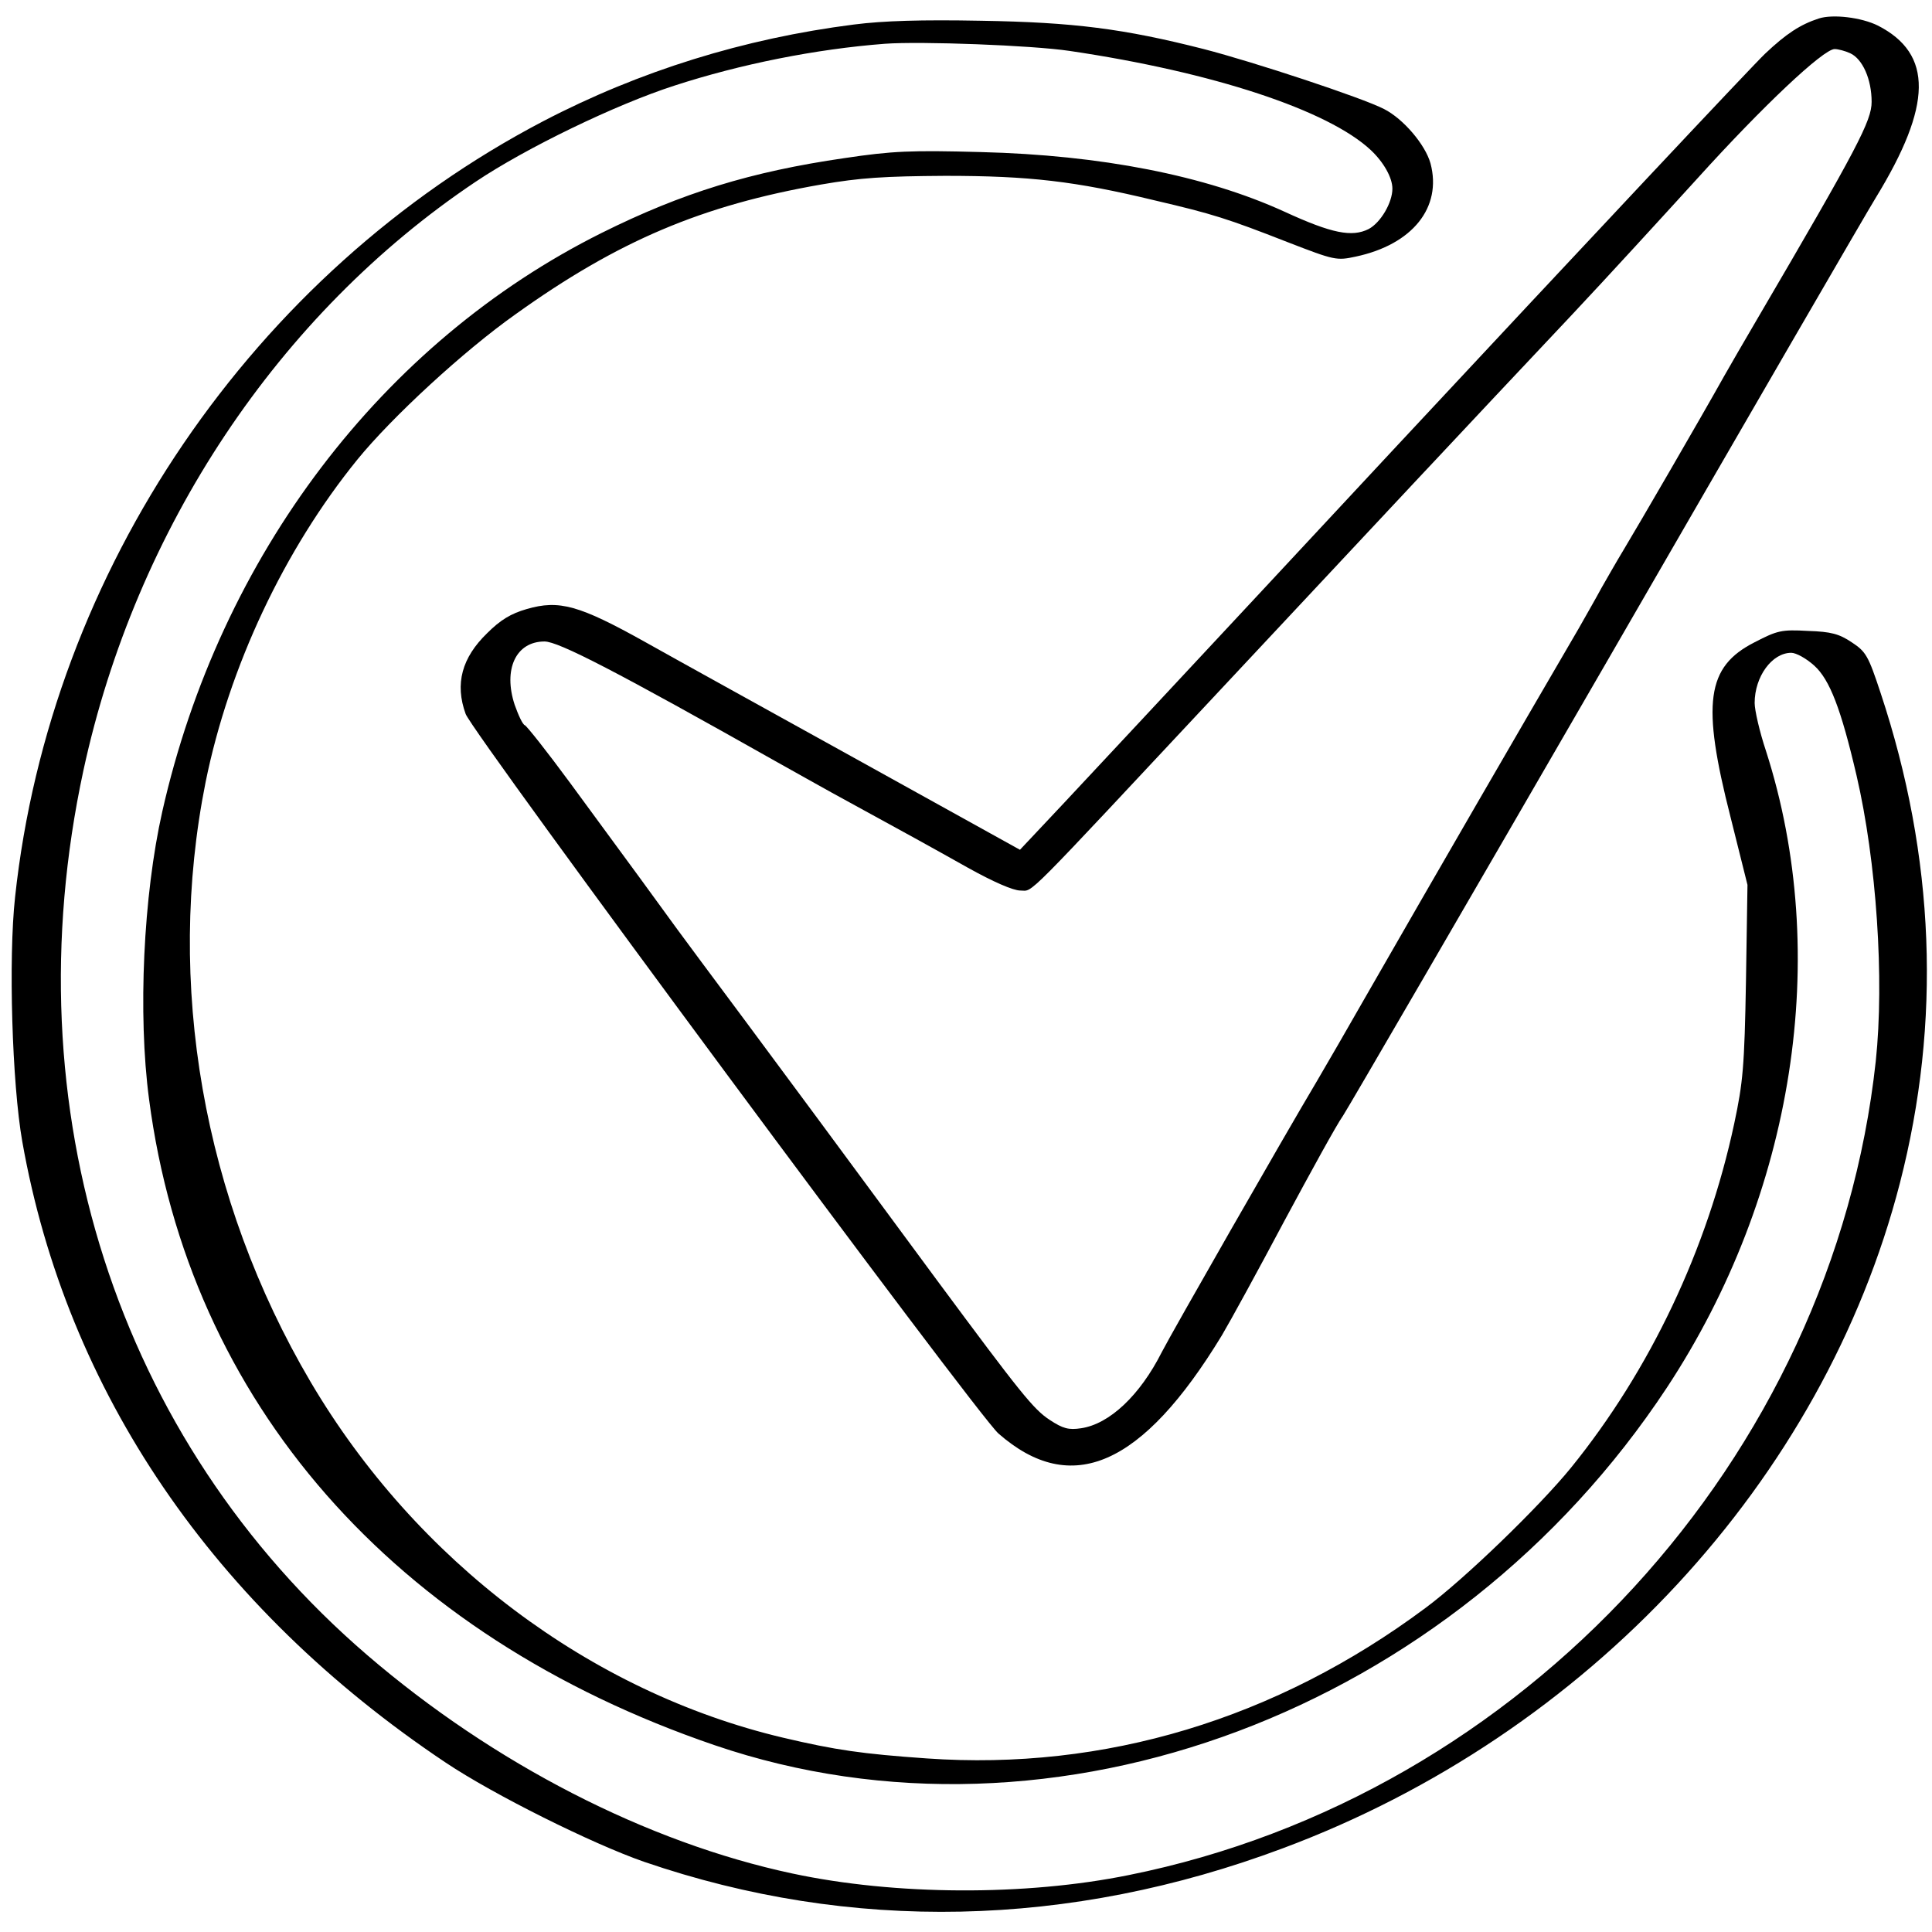 <?xml version="1.0" standalone="no"?>
<!DOCTYPE svg PUBLIC "-//W3C//DTD SVG 20010904//EN"
 "http://www.w3.org/TR/2001/REC-SVG-20010904/DTD/svg10.dtd">
<svg version="1.0" xmlns="http://www.w3.org/2000/svg"
 width="512pt" height="512pt" viewBox="0 0 512 512"
 preserveAspectRatio="xMidYMid meet">

<g transform="translate(0,512) scale(0.1,-0.1)"
fill="#000000" stroke="none">
<path d="M4820 5071 c-49 -16 -86 -40 -142 -93 -31 -29 -474 -501 -984 -1048
-509 -547 -941 -1010 -959 -1028 l-32 -34 -424 235 c-233 129 -490 271 -570
316 -174 97 -227 112 -313 87 -42 -12 -70 -29 -105 -64 -67 -65 -86 -134 -57
-214 18 -51 1355 -1857 1412 -1907 193 -169 381 -87 592 260 22 37 97 174 166
304 70 130 139 256 155 278 15 23 330 565 699 1203 369 639 690 1193 713 1230
150 245 152 381 6 456 -44 22 -120 31 -157 19z m83 -92 c33 -15 57 -69 57
-129 0 -50 -37 -121 -300 -570 -37 -63 -78 -134 -91 -157 -62 -111 -227 -395
-265 -458 -23 -38 -50 -86 -61 -105 -10 -19 -37 -66 -59 -105 -171 -293 -369
-635 -567 -980 -44 -77 -101 -176 -127 -220 -87 -146 -386 -669 -411 -718 -58
-115 -139 -191 -214 -202 -33 -5 -48 -1 -83 22 -43 28 -78 72 -298 369 -300
407 -378 512 -513 694 -80 107 -159 214 -176 237 -36 50 -134 184 -284 388
-61 83 -115 151 -120 153 -6 2 -17 26 -27 54 -31 94 3 168 79 168 37 0 190
-79 617 -320 47 -26 112 -63 145 -81 205 -112 261 -143 359 -198 68 -38 121
-61 140 -61 36 0 -3 -38 533 535 388 415 665 711 928 990 94 100 244 264 335
364 171 189 332 341 362 341 9 0 28 -5 41 -11z"/>
<path d="M2263 5055 c-291 -37 -568 -123 -823 -256 -769 -402 -1307 -1191
-1400 -2056 -18 -163 -8 -495 19 -648 117 -662 507 -1235 1122 -1646 127 -85
388 -215 526 -263 548 -188 1127 -176 1693 36 809 302 1432 975 1635 1763 110
427 93 864 -51 1298 -33 100 -39 110 -77 135 -33 22 -54 28 -116 30 -70 4 -81
1 -141 -30 -128 -65 -141 -161 -64 -463 l45 -180 -4 -255 c-4 -227 -8 -269
-31 -377 -71 -333 -223 -654 -433 -913 -84 -103 -280 -293 -385 -371 -396
-295 -851 -432 -1322 -399 -171 12 -241 22 -381 55 -511 121 -972 468 -1252
943 -285 484 -385 1056 -278 1590 62 305 208 615 402 854 92 113 282 288 419
385 272 195 495 289 810 344 104 18 167 22 329 23 222 0 344 -14 555 -65 154
-36 192 -48 353 -111 124 -48 129 -49 180 -38 150 32 229 130 198 247 -14 50
-72 118 -123 144 -58 30 -346 125 -478 159 -212 54 -345 71 -590 75 -157 3
-259 0 -337 -10z m572 -70 c379 -56 685 -157 798 -263 34 -32 57 -73 57 -102
0 -37 -31 -90 -63 -107 -44 -22 -97 -12 -223 46 -210 96 -487 150 -804 158
-186 5 -235 3 -362 -16 -248 -36 -430 -92 -643 -198 -582 -290 -1012 -856
-1165 -1534 -50 -222 -65 -536 -35 -762 105 -802 647 -1421 1499 -1712 900
-307 1957 90 2523 947 338 513 437 1147 263 1688 -17 51 -30 108 -30 127 0 70
46 133 97 133 13 0 40 -15 61 -34 41 -37 71 -115 112 -291 53 -228 74 -540 51
-757 -114 -1052 -935 -1947 -1979 -2157 -275 -56 -621 -54 -892 4 -385 82
-792 291 -1127 579 -664 571 -945 1448 -752 2344 139 642 517 1210 1039 1560
134 90 372 205 527 255 175 57 375 97 558 111 95 7 390 -4 490 -19z"/>
</g>
</svg>
